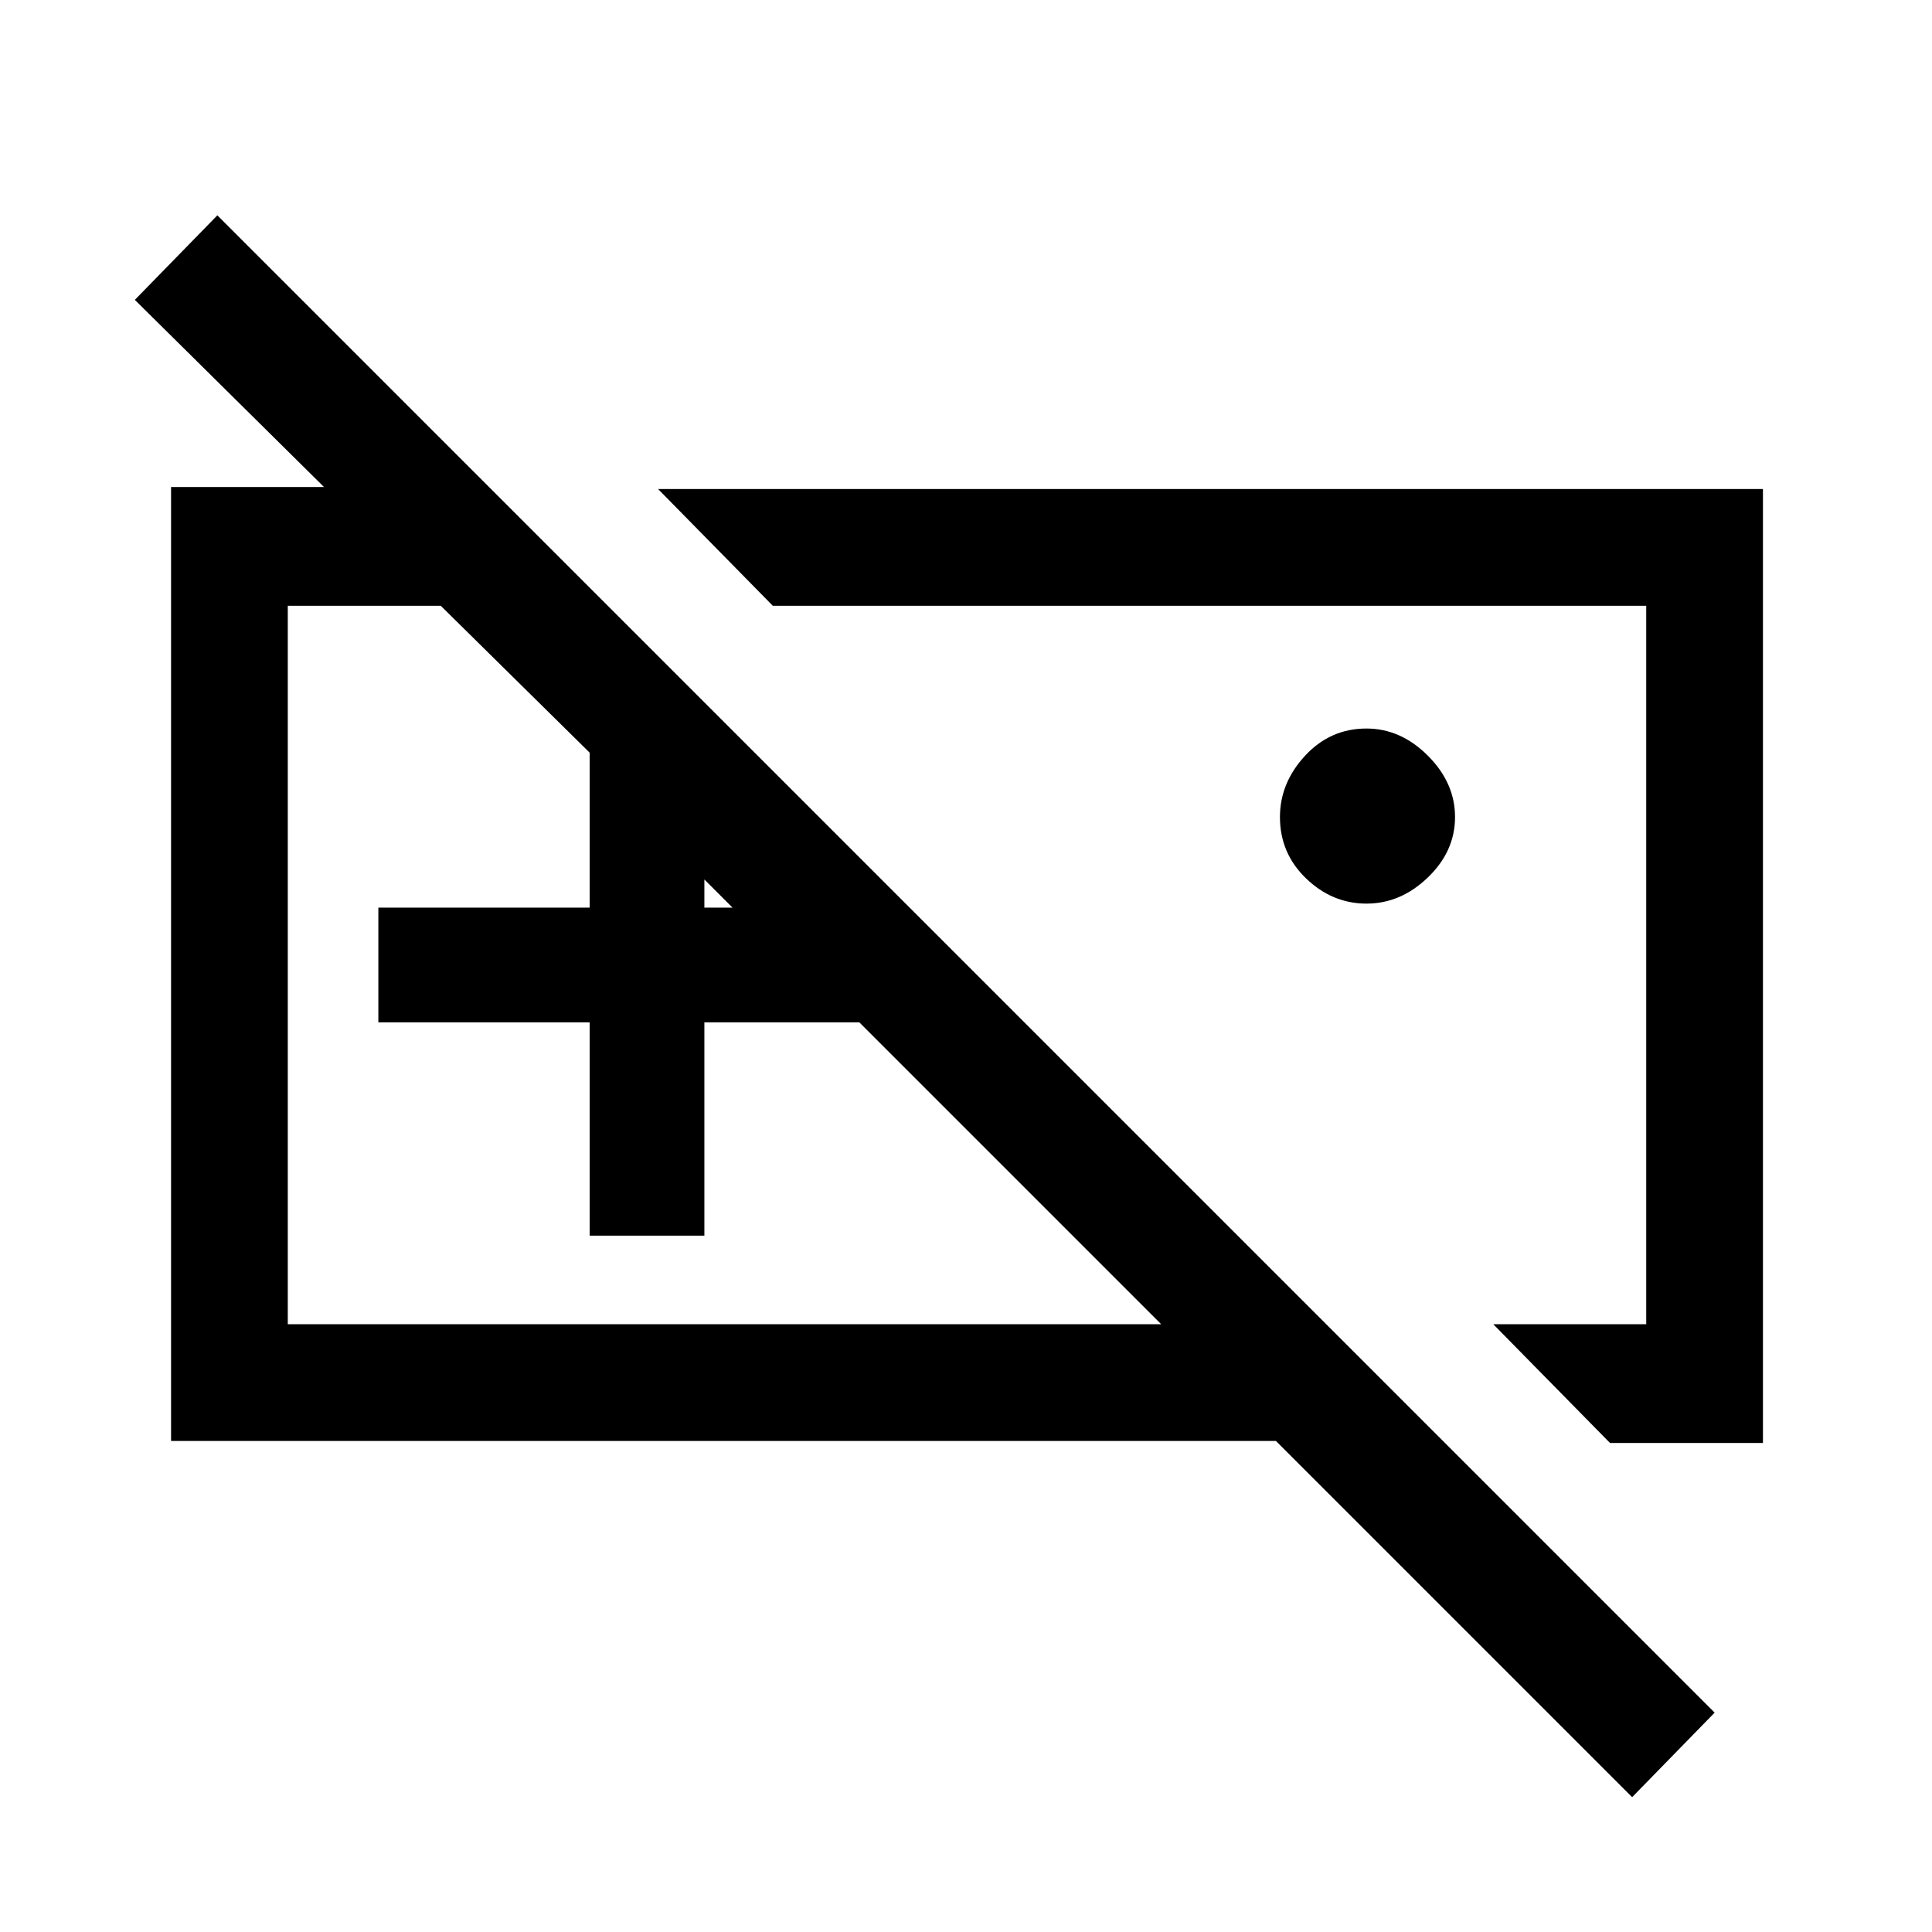 <svg xmlns="http://www.w3.org/2000/svg" height="48" width="48"><path d="M40.55 44.65 31.7 35.8H4.25V12.1H8.05L3.35 7.45L5.4 5.35L42.6 42.55ZM40 35.85 37.1 32.9H40.9V15.05H19.2L16.35 12.15H43.8V35.85ZM28.85 32.9 21.35 25.4H17.5V30.7H14.65V25.4H9.4V22.55H14.65V18.7L10.95 15.05H7.15V32.9ZM33.95 22.45Q33.1 22.45 32.45 21.825Q31.8 21.2 31.8 20.3Q31.8 19.45 32.425 18.775Q33.05 18.1 33.95 18.1Q34.8 18.1 35.475 18.775Q36.15 19.45 36.15 20.3Q36.15 21.15 35.475 21.8Q34.8 22.45 33.95 22.45ZM17.5 22.55H18.2L17.5 21.85ZM28.15 23.95ZM19.9 23.95Z"/></svg>